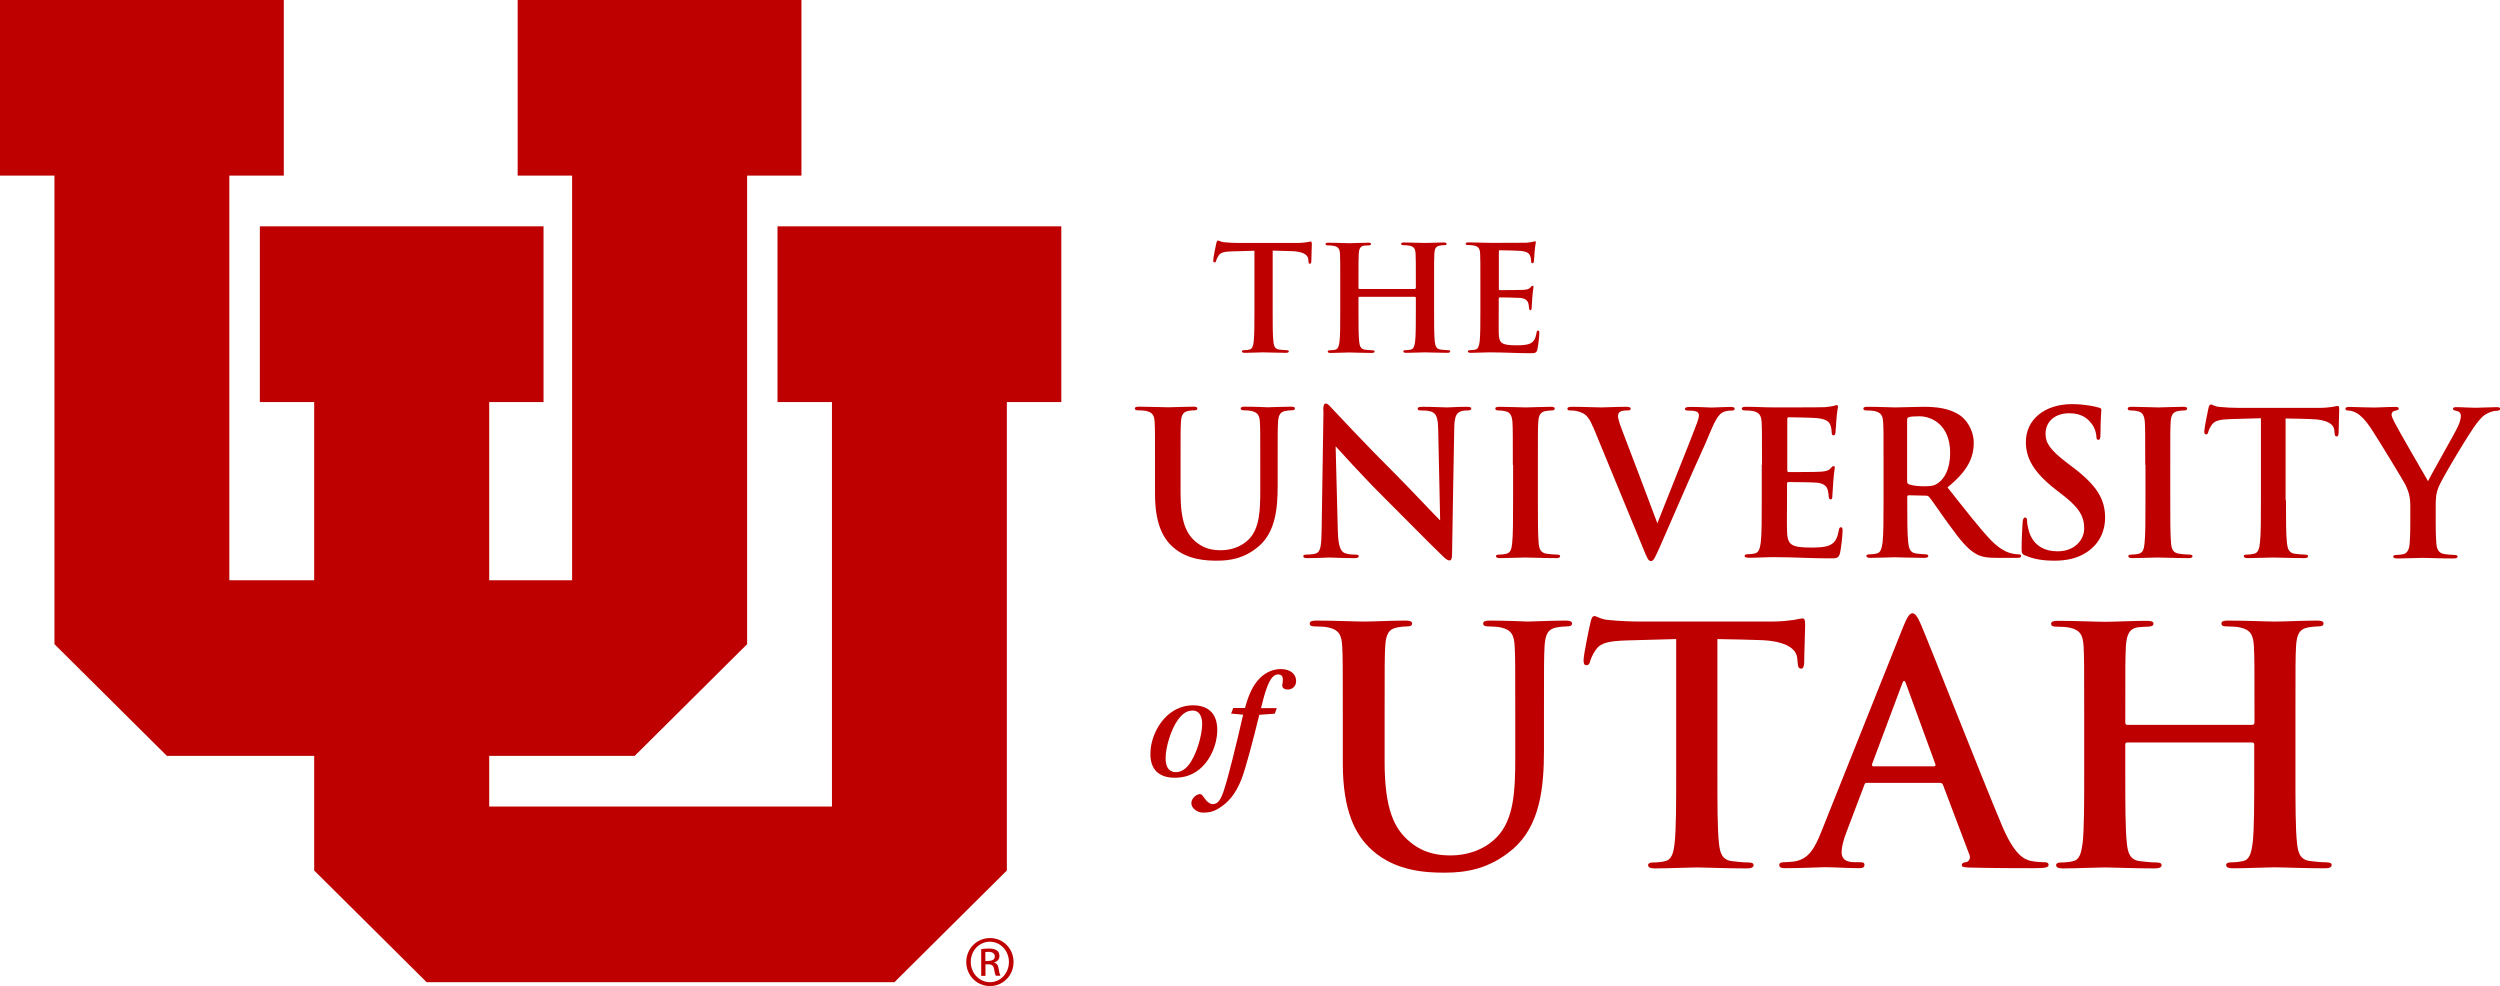<?xml version="1.0" encoding="UTF-8"?>
<svg id="Layer_1" data-name="Layer 1" xmlns="http://www.w3.org/2000/svg" viewBox="0 0 205.69 81.12">
  <defs>
    <style>
      .cls-1 {
        fill: #be0000;
      }
    </style>
  </defs>
  <g>
    <polygon class="cls-1" points="35.1 80.81 25.85 71.62 25.85 62.19 13.73 62.19 4.48 53 4.48 14.45 0 14.45 0 0 23.35 0 23.35 14.45 18.87 14.45 18.87 47.74 25.85 47.74 25.85 33.08 21.38 33.08 21.38 18.62 44.72 18.62 44.72 33.08 40.25 33.08 40.25 47.74 47.07 47.74 47.07 14.45 42.59 14.45 42.59 0 65.94 0 65.94 14.45 61.47 14.45 61.47 53 52.22 62.19 40.25 62.19 40.25 66.36 68.45 66.36 68.45 33.08 63.97 33.08 63.97 18.62 87.32 18.62 87.32 33.08 82.84 33.08 82.84 71.62 73.59 80.81 35.1 80.81"/>
    <g>
      <path class="cls-1" d="M81.45,77.18h0c-1.08,0-1.95.87-1.95,1.97s.87,1.98,1.95,1.98,1.94-.87,1.94-1.98-.86-1.97-1.93-1.97ZM81.45,80.81c-.87,0-1.58-.73-1.58-1.67s.71-1.66,1.57-1.66h0c.87,0,1.57.74,1.57,1.67s-.7,1.67-1.57,1.66Z"/>
      <path class="cls-1" d="M81.8,79.21v-.02c.24-.07.43-.25.43-.53,0-.21-.07-.36-.2-.45-.13-.1-.35-.17-.68-.17-.26,0-.44.03-.62.05v2.2h.35v-.95h.24c.28,0,.42.11.47.38.04.29.1.49.15.56h.37c-.03-.07-.09-.2-.14-.54-.04-.32-.17-.5-.37-.53ZM81.32,79.07h-.25v-.74c.06,0,.14-.02.25-.02.39,0,.53.19.53.38,0,.27-.24.37-.53.37Z"/>
    </g>
  </g>
  <g>
    <path class="cls-1" d="M104.71,25.54c0,1.1,0,2.05.06,2.57.04.34.11.6.47.65.17.02.43.05.61.05.13,0,.19.04.19.1,0,.08-.1.12-.23.12-.79,0-1.55-.04-1.88-.04-.28,0-1.03.04-1.51.04-.16,0-.24-.04-.24-.12,0-.06.05-.1.19-.1.18,0,.32-.02.43-.05.24-.05.31-.31.35-.66.06-.5.06-1.45.06-2.55v-4.92c-.46.01-1.2.04-1.79.05-.7.02-.98.08-1.16.35-.12.18-.18.32-.2.42-.02.1-.06.14-.13.14-.08,0-.11-.06-.11-.19,0-.19.23-1.28.25-1.38.04-.16.07-.23.14-.23.1,0,.22.12.52.14.35.04.8.06,1.2.06h4.75c.38,0,.65-.04.83-.06.18-.04.28-.06.32-.06.08,0,.1.07.1.25,0,.25-.04,1.08-.04,1.39-.01.12-.04.19-.11.19-.1,0-.12-.06-.13-.24,0-.04-.01-.1-.01-.13-.02-.31-.35-.65-1.42-.67-.31-.01-.8-.02-1.51-.04v4.92Z"/>
    <path class="cls-1" d="M116.42,23.76s.07-.02.07-.08v-.25c0-1.82,0-2.16-.02-2.54-.02-.41-.12-.6-.52-.68-.1-.02-.3-.04-.47-.04-.13,0-.2-.03-.2-.11s.08-.11.25-.11c.65,0,1.4.04,1.73.04.29,0,1.04-.04,1.51-.04.17,0,.25.02.25.11s-.07.11-.22.11c-.1,0-.2.01-.35.04-.32.06-.42.26-.44.68-.02.38-.02.72-.02,2.54v2.11c0,1.1,0,2.05.06,2.57.04.34.11.6.47.65.17.02.43.05.61.05.13,0,.19.04.19.1,0,.08-.1.12-.24.12-.78,0-1.54-.04-1.87-.04-.28,0-1.03.04-1.5.04-.17,0-.25-.04-.25-.12,0-.06.05-.1.19-.1.18,0,.32-.02.43-.05.24-.05.3-.31.35-.66.06-.5.06-1.45.06-2.55v-1.06s-.04-.07-.07-.07h-4.58s-.07.01-.07.07v1.06c0,1.1,0,2.05.06,2.57.04.34.11.6.47.65.17.02.43.05.61.05.13,0,.19.04.19.1,0,.08-.1.12-.24.12-.78,0-1.54-.04-1.87-.04-.28,0-1.03.04-1.51.04-.16,0-.24-.04-.24-.12,0-.06.05-.1.19-.1.18,0,.32-.02.43-.05.24-.05.3-.31.35-.66.06-.5.06-1.45.06-2.55v-2.11c0-1.82,0-2.16-.02-2.54-.02-.41-.12-.6-.52-.68-.1-.02-.3-.04-.47-.04-.13,0-.2-.03-.2-.11s.08-.11.25-.11c.65,0,1.4.04,1.73.04.29,0,1.04-.04,1.51-.04.17,0,.25.02.25.11s-.11.11-.22.11c-.1,0-.25.01-.35.02-.32.05-.42.28-.44.7-.02.38-.02.72-.02,2.54v.25c0,.06.04.08.07.08h4.58Z"/>
    <path class="cls-1" d="M121.8,23.42c0-1.82,0-2.16-.02-2.54-.02-.41-.12-.6-.52-.68-.1-.02-.3-.04-.47-.04-.13,0-.2-.03-.2-.11s.08-.11.26-.11c.55,0,1.1.04,1.73.04.38,0,2.77,0,3-.01.23-.02.42-.05.52-.07.06-.01.13-.05.19-.05s.07.05.07.11c0,.08-.06.23-.1.78-.01.12-.04.65-.06.79-.01.06-.04.13-.12.13s-.11-.07-.11-.21c0-.05-.01-.24-.07-.38-.08-.21-.2-.36-.8-.43-.2-.02-1.46-.05-1.7-.05-.06,0-.08.04-.08.12v3.03c0,.08.01.13.08.13.26,0,1.64,0,1.92-.02.29-.02.47-.06.58-.18.08-.1.13-.16.19-.16.05,0,.08.02.08.1s-.05.26-.1.88c-.01.24-.05.72-.05.8,0,.1,0,.23-.11.23-.08,0-.11-.13-.11-.19-.01-.12-.01-.19-.05-.35-.06-.24-.23-.42-.67-.47-.23-.02-1.42-.04-1.7-.04-.06,0-.07.05-.07.12v.95c0,.41-.01,1.51,0,1.86.02.83.22,1.01,1.44,1.01.31,0,.82,0,1.13-.14.31-.14.46-.4.54-.89.02-.13.05-.18.13-.18.1,0,.1.1.1.22,0,.28-.1,1.09-.16,1.33-.08.31-.19.31-.65.31-1.07,0-2.12-.07-3.32-.07-.48,0-.97.04-1.51.04-.16,0-.24-.04-.24-.12,0-.06.05-.1.19-.1.18,0,.32-.02.43-.05.24-.05.3-.31.35-.66.06-.5.06-1.45.06-2.55v-2.11Z"/>
  </g>
  <g>
    <path class="cls-1" d="M97.13,40.55c0,2.39.48,3.39,1.28,4.05.74.61,1.5.67,2.06.67.72,0,1.61-.23,2.27-.89.9-.91.95-2.39.95-4.08v-2.06c0-2.5,0-2.96-.03-3.49-.03-.56-.17-.82-.71-.94-.13-.03-.41-.05-.59-.05s-.28-.03-.28-.15.12-.15.35-.15c.84,0,1.87.05,1.89.05.2,0,1.23-.05,1.88-.05.23,0,.34.03.34.15s-.1.15-.3.15c-.18,0-.28.02-.48.05-.44.08-.58.36-.61.94-.03.53-.03.99-.03,3.49v1.76c0,1.83-.18,3.77-1.56,4.95-1.17,1-2.35,1.18-3.42,1.18-.87,0-2.45-.05-3.65-1.13-.84-.76-1.46-1.97-1.46-4.36v-2.4c0-2.5,0-2.96-.03-3.49-.03-.56-.16-.82-.71-.94-.13-.03-.41-.05-.64-.05-.18,0-.28-.03-.28-.15s.12-.15.36-.15c.87,0,1.91.05,2.4.05.4,0,1.43-.05,2.02-.05.25,0,.36.03.36.15s-.1.15-.26.15c-.18,0-.28.02-.48.05-.44.08-.58.36-.61.94-.03.53-.03.99-.03,3.49v2.3Z"/>
    <path class="cls-1" d="M108.87,33.76c0-.33.05-.56.21-.56.18,0,.33.21.61.51.2.21,2.7,2.9,5.1,5.28,1.12,1.12,3.42,3.57,3.7,3.83l-.16-7.47c-.02-1-.16-1.32-.56-1.48-.25-.1-.64-.1-.87-.1-.2,0-.26-.05-.26-.15,0-.13.18-.15.43-.15.86,0,1.64.05,1.99.05.18,0,.81-.05,1.61-.05.21,0,.38.02.38.15,0,.1-.1.15-.3.15-.16,0-.3,0-.49.05-.46.13-.59.48-.61,1.4-.07,3.47-.12,6.91-.18,10.38,0,.36-.07.51-.21.51-.18,0-.38-.18-.56-.36-1.04-.99-3.14-3.14-4.85-4.84-1.79-1.78-3.67-3.88-3.96-4.19l.18,6.96c.03,1.28.25,1.71.58,1.83.28.1.59.12.86.12.18,0,.28.03.28.13,0,.13-.15.16-.38.16-1.07,0-1.73-.05-2.04-.05-.15,0-.92.05-1.78.05-.21,0-.36-.02-.36-.16,0-.1.1-.13.26-.13.21,0,.51-.02.74-.08.43-.13.49-.61.51-2.04.05-3.49.12-7.55.15-9.74Z"/>
    <path class="cls-1" d="M124.47,38.25c0-2.5,0-2.96-.03-3.49-.03-.56-.2-.84-.56-.92-.18-.05-.39-.07-.59-.07-.17,0-.26-.03-.26-.17,0-.1.13-.13.39-.13.62,0,1.66.05,2.14.05.41,0,1.38-.05,2.01-.05.21,0,.35.03.35.13,0,.13-.1.17-.26.17s-.3.02-.49.05c-.44.08-.58.36-.61.94-.03.53-.03.99-.03,3.49v2.9c0,1.59,0,2.89.07,3.6.05.44.17.74.66.81.23.03.59.07.84.07.18,0,.26.05.26.13,0,.12-.13.16-.31.16-1.09,0-2.12-.05-2.57-.05-.38,0-1.42.05-2.07.05-.21,0-.33-.05-.33-.16,0-.08.07-.13.26-.13.25,0,.44-.03.59-.07.33-.07.43-.35.48-.82.08-.69.08-1.99.08-3.59v-2.9Z"/>
    <path class="cls-1" d="M131.05,35.09c-.38-.9-.66-1.09-1.25-1.25-.25-.07-.51-.07-.64-.07-.15,0-.2-.05-.2-.15,0-.13.18-.15.43-.15.87,0,1.81.05,2.38.05.41,0,1.2-.05,2.02-.05.2,0,.38.03.38.15s-.1.15-.25.15c-.26,0-.51.02-.64.12-.11.08-.16.2-.16.34,0,.21.15.67.38,1.27.91,2.37,2.01,5.28,2.86,7.55.71-1.81,2.88-7.19,3.27-8.27.08-.21.15-.46.15-.61,0-.13-.07-.26-.21-.31-.2-.07-.44-.08-.66-.08-.15,0-.28-.02-.28-.13,0-.13.15-.17.46-.17.82,0,1.51.05,1.73.05.28,0,1.05-.05,1.55-.05.21,0,.35.03.35.15s-.1.15-.26.15-.51,0-.81.2c-.21.15-.46.43-.9,1.48-.64,1.55-1.09,2.43-1.97,4.46-1.05,2.4-1.83,4.19-2.19,5.02-.43.95-.53,1.22-.76,1.22-.21,0-.31-.23-.62-1l-4.14-10.05Z"/>
    <path class="cls-1" d="M144.97,38.25c0-2.5,0-2.96-.03-3.49-.03-.56-.17-.82-.71-.94-.13-.03-.41-.05-.64-.05-.18,0-.28-.03-.28-.15s.12-.15.36-.15c.76,0,1.51.05,2.37.05.53,0,3.8,0,4.11-.02.31-.03.58-.07.71-.1.08-.02.18-.07.26-.07s.1.07.1.15c0,.12-.08.31-.13,1.07-.02.17-.05.89-.08,1.09-.02.08-.05.18-.16.18s-.15-.1-.15-.3c0-.07-.02-.33-.1-.53-.12-.3-.28-.49-1.1-.59-.28-.03-2.01-.07-2.33-.07-.08,0-.12.05-.12.17v4.16c0,.12.02.18.12.18.36,0,2.25,0,2.63-.03.39-.03.64-.08.79-.25.12-.13.18-.21.26-.21.07,0,.11.03.11.13s-.07.36-.13,1.2c-.02.33-.07.99-.07,1.1,0,.13,0,.31-.15.31-.12,0-.15-.18-.15-.26-.02-.16-.02-.26-.07-.48-.08-.33-.31-.58-.92-.64-.31-.03-1.94-.05-2.34-.05-.08,0-.1.07-.1.16v1.3c0,.56-.02,2.07,0,2.55.03,1.14.3,1.38,1.97,1.38.43,0,1.12,0,1.55-.2s.62-.54.74-1.22c.03-.18.07-.25.18-.25.13,0,.13.13.13.3,0,.38-.13,1.5-.21,1.83-.12.43-.26.43-.89.43-1.46,0-2.91-.1-4.56-.1-.66,0-1.33.05-2.07.05-.21,0-.33-.05-.33-.16,0-.08.07-.13.26-.13.25,0,.44-.03.59-.07.33-.07.41-.43.48-.91.08-.69.08-1.99.08-3.5v-2.9Z"/>
    <path class="cls-1" d="M154.97,38.25c0-2.5,0-2.96-.03-3.49-.03-.56-.17-.82-.71-.94-.13-.03-.41-.05-.64-.05-.18,0-.28-.03-.28-.15s.12-.15.36-.15c.87,0,1.91.05,2.25.05.56,0,1.81-.05,2.32-.05,1.04,0,2.14.1,3.03.71.46.31,1.12,1.15,1.12,2.25,0,1.22-.49,2.32-2.16,3.67,1.46,1.84,2.6,3.32,3.57,4.34.92.95,1.58,1.07,1.83,1.12.18.03.33.05.46.05s.2.05.2.13c0,.13-.12.16-.31.16h-1.61c-.92,0-1.33-.08-1.76-.31-.71-.38-1.33-1.15-2.25-2.42-.66-.9-1.41-2.02-1.63-2.27-.08-.1-.18-.12-.3-.12l-1.38-.03c-.08,0-.13.03-.13.13v.23c0,1.53,0,2.83.08,3.52.05.48.15.84.64.91.25.03.61.07.81.07.13,0,.2.05.2.13,0,.12-.12.16-.33.16-.95,0-2.17-.05-2.42-.05-.31,0-1.35.05-2.01.05-.21,0-.33-.05-.33-.16,0-.08.07-.13.26-.13.25,0,.44-.03.59-.07.33-.07.41-.43.48-.91.08-.69.08-1.99.08-3.5v-2.9ZM156.91,39.55c0,.18.03.25.15.3.34.12.84.16,1.25.16.66,0,.87-.07,1.17-.28.49-.36.97-1.12.97-2.47,0-2.33-1.55-3.01-2.52-3.01-.41,0-.71.02-.87.07-.12.03-.15.1-.15.23v5Z"/>
    <path class="cls-1" d="M166.64,45.72c-.26-.12-.31-.2-.31-.56,0-.9.07-1.89.08-2.15.02-.25.07-.43.2-.43.15,0,.17.15.17.28,0,.21.07.56.15.84.36,1.22,1.33,1.66,2.35,1.66,1.48,0,2.2-1,2.2-1.88,0-.81-.25-1.56-1.61-2.63l-.76-.59c-1.81-1.42-2.43-2.57-2.43-3.9,0-1.81,1.51-3.11,3.8-3.11.62,0,1.12.07,1.51.13.28.05.49.1.67.15.15.03.23.08.23.2,0,.21-.07.69-.07,1.97,0,.36-.05.49-.18.49-.12,0-.16-.1-.16-.3,0-.15-.08-.66-.43-1.08-.25-.31-.72-.81-1.79-.81-1.22,0-1.96.71-1.96,1.69,0,.76.38,1.33,1.74,2.37l.46.35c1.99,1.5,2.7,2.63,2.7,4.19,0,.95-.36,2.09-1.55,2.86-.82.53-1.74.67-2.62.67-.95,0-1.69-.12-2.4-.43Z"/>
    <path class="cls-1" d="M176.5,38.25c0-2.5,0-2.96-.03-3.49-.03-.56-.2-.84-.56-.92-.18-.05-.39-.07-.59-.07-.17,0-.26-.03-.26-.17,0-.1.13-.13.39-.13.62,0,1.66.05,2.14.05.41,0,1.38-.05,2.01-.05.21,0,.35.03.35.13,0,.13-.1.17-.26.17s-.3.02-.49.05c-.44.08-.58.36-.61.94-.03.53-.03.99-.03,3.49v2.9c0,1.59,0,2.89.07,3.6.05.44.17.74.66.81.23.03.59.07.84.07.18,0,.26.05.26.13,0,.12-.13.16-.31.16-1.09,0-2.12-.05-2.57-.05-.38,0-1.42.05-2.07.05-.21,0-.33-.05-.33-.16,0-.08.07-.13.26-.13.25,0,.44-.03.59-.07.33-.07.43-.35.48-.82.08-.69.08-1.99.08-3.59v-2.9Z"/>
    <path class="cls-1" d="M188.08,41.15c0,1.51,0,2.81.08,3.52.05.46.15.82.64.89.23.03.59.07.84.07.18,0,.26.05.26.13,0,.12-.13.16-.31.16-1.08,0-2.12-.05-2.58-.05-.38,0-1.42.05-2.07.05-.21,0-.33-.05-.33-.16,0-.08.07-.13.26-.13.25,0,.44-.03.59-.07.33-.07.43-.43.48-.91.08-.69.08-1.99.08-3.5v-6.74c-.62.02-1.64.05-2.45.07-.95.03-1.35.12-1.6.48-.17.25-.25.44-.28.58-.03.13-.08.2-.18.2-.12,0-.15-.08-.15-.26,0-.26.31-1.76.34-1.89.05-.21.1-.31.2-.31.13,0,.3.16.71.2.48.05,1.1.08,1.64.08h6.51c.53,0,.89-.05,1.13-.08.25-.05.38-.08.44-.08.12,0,.13.1.13.34,0,.35-.05,1.48-.05,1.91-.02.17-.05.26-.15.26-.13,0-.17-.08-.18-.33,0-.05-.02-.13-.02-.18-.03-.43-.48-.89-1.94-.92-.43-.02-1.1-.03-2.07-.05v6.74Z"/>
    <path class="cls-1" d="M198.31,41.66c0-.89-.17-1.25-.38-1.73-.11-.26-2.32-3.88-2.89-4.74-.41-.61-.82-1.02-1.13-1.2-.21-.12-.49-.21-.69-.21-.13,0-.25-.03-.25-.15,0-.1.12-.15.31-.15.3,0,1.53.05,2.07.05.35,0,1.02-.05,1.76-.05.17,0,.25.05.25.15s-.12.12-.36.18c-.15.03-.23.17-.23.3s.08.33.2.56c.23.49,2.53,4.46,2.8,4.92.17-.39,2.24-4.01,2.47-4.52.16-.36.23-.64.23-.85,0-.17-.07-.35-.35-.41-.15-.03-.3-.07-.3-.16,0-.12.08-.15.28-.15.54,0,1.07.05,1.55.05.36,0,1.45-.05,1.76-.05.18,0,.3.03.3.13,0,.12-.13.17-.31.17-.17,0-.48.07-.72.2-.35.16-.53.36-.89.81-.54.66-2.85,4.52-3.14,5.23-.25.59-.25,1.1-.25,1.65v1.35c0,.26,0,.95.05,1.64.03.48.18.84.67.91.23.03.59.07.82.07.18,0,.26.05.26.13,0,.12-.13.16-.35.16-1.04,0-2.07-.05-2.52-.05-.41,0-1.45.05-2.06.05-.23,0-.36-.03-.36-.16,0-.08.08-.13.26-.13.23,0,.43-.03.58-.07.33-.07.48-.43.51-.91.05-.69.05-1.38.05-1.64v-1.35Z"/>
  </g>
  <g>
    <path class="cls-1" d="M113.92,62.65c0,3.91.78,5.55,2.1,6.63,1.21,1,2.45,1.1,3.37,1.1,1.19,0,2.64-.38,3.72-1.46,1.48-1.48,1.56-3.91,1.56-6.68v-3.37c0-4.1,0-4.85-.05-5.71-.05-.92-.27-1.35-1.16-1.54-.22-.05-.67-.08-.97-.08s-.46-.05-.46-.24.19-.24.57-.24c1.37,0,3.07.08,3.1.08.32,0,2.02-.08,3.07-.08.38,0,.57.05.57.24s-.16.24-.48.24c-.3,0-.46.03-.78.08-.73.13-.94.59-1,1.54-.05.86-.05,1.62-.05,5.71v2.88c0,2.99-.3,6.17-2.56,8.11-1.91,1.64-3.85,1.94-5.61,1.94-1.43,0-4.01-.08-5.98-1.86-1.38-1.24-2.4-3.23-2.4-7.14v-3.93c0-4.1,0-4.85-.05-5.71-.05-.92-.27-1.35-1.16-1.54-.22-.05-.67-.08-1.05-.08-.3,0-.46-.05-.46-.24s.19-.24.59-.24c1.43,0,3.13.08,3.93.08.65,0,2.34-.08,3.31-.08.4,0,.59.05.59.24s-.16.24-.43.24c-.3,0-.46.03-.78.08-.73.13-.94.59-1,1.54-.05.86-.05,1.62-.05,5.71v3.77Z"/>
    <path class="cls-1" d="M141.3,63.62c0,2.48,0,4.61.13,5.77.08.75.24,1.35,1.05,1.46.38.05.97.11,1.37.11.3,0,.43.08.43.22,0,.19-.22.27-.51.27-1.78,0-3.48-.08-4.23-.08-.62,0-2.32.08-3.4.08-.35,0-.54-.08-.54-.27,0-.13.11-.22.43-.22.4,0,.73-.05.97-.11.54-.11.7-.7.78-1.48.13-1.13.13-3.26.13-5.74v-11.05c-1.02.03-2.69.08-4.01.11-1.56.05-2.21.19-2.61.78-.27.4-.4.73-.46.94-.05.22-.13.32-.3.32-.19,0-.24-.13-.24-.43,0-.43.51-2.88.57-3.1.08-.35.16-.51.32-.51.22,0,.49.27,1.16.32.78.08,1.81.13,2.7.13h10.67c.86,0,1.46-.08,1.86-.13.4-.08.62-.13.73-.13.19,0,.22.16.22.57,0,.57-.08,2.42-.08,3.13-.03.27-.08.43-.24.43-.22,0-.27-.13-.3-.54,0-.08-.03-.21-.03-.3-.05-.7-.78-1.46-3.18-1.51-.7-.03-1.8-.05-3.39-.08v11.05Z"/>
    <path class="cls-1" d="M153.62,64.4c-.13,0-.19.05-.24.21l-1.46,3.85c-.27.67-.4,1.32-.4,1.64,0,.49.24.84,1.08.84h.4c.32,0,.4.05.4.22,0,.21-.16.27-.46.27-.86,0-2.02-.08-2.86-.08-.3,0-1.78.08-3.18.08-.35,0-.51-.05-.51-.27,0-.16.16-.22.38-.22.24,0,.57-.03.78-.05,1.24-.16,1.75-1.08,2.29-2.43l6.76-16.92c.32-.78.51-1.08.75-1.08.21,0,.4.24.67.86.65,1.48,4.96,12.48,6.68,16.57,1.02,2.42,1.8,2.8,2.37,2.94.4.08.81.11,1.13.11.22,0,.35.05.35.22,0,.21-.24.27-1.24.27s-3.13,0-5.28-.05c-.49-.03-.62-.05-.62-.21,0-.13.11-.22.38-.24.19-.05.38-.3.24-.62l-2.16-5.71c-.05-.13-.13-.19-.27-.19h-6.01ZM159.11,63.05c.13,0,.16-.08.13-.16l-2.43-6.66c-.08-.24-.19-.32-.3,0l-2.48,6.63c-.03.11,0,.19.11.19h4.96Z"/>
    <path class="cls-1" d="M185.33,59.63c.08,0,.16-.05.16-.19v-.57c0-4.1,0-4.85-.05-5.71-.05-.92-.27-1.35-1.16-1.54-.21-.05-.67-.08-1.05-.08-.3,0-.46-.05-.46-.24s.19-.24.56-.24c1.46,0,3.15.08,3.88.08.65,0,2.34-.08,3.39-.08.38,0,.57.05.57.24s-.16.24-.48.24c-.22,0-.46.03-.78.08-.73.13-.94.59-1,1.54-.05.86-.05,1.62-.05,5.71v4.74c0,2.48,0,4.61.13,5.77.08.75.24,1.35,1.05,1.46.38.05.97.11,1.37.11.3,0,.43.08.43.22,0,.19-.21.27-.54.27-1.75,0-3.45-.08-4.2-.08-.62,0-2.32.08-3.37.08-.38,0-.57-.08-.57-.27,0-.13.11-.22.43-.22.4,0,.73-.05.97-.11.54-.11.67-.7.78-1.48.13-1.13.13-3.26.13-5.74v-2.37c0-.11-.08-.16-.16-.16h-10.29c-.08,0-.16.03-.16.16v2.37c0,2.48,0,4.61.13,5.77.08.75.24,1.35,1.05,1.46.38.05.97.11,1.38.11.3,0,.43.08.43.22,0,.19-.22.27-.54.27-1.75,0-3.45-.08-4.21-.08-.62,0-2.32.08-3.39.08-.35,0-.54-.08-.54-.27,0-.13.11-.22.43-.22.4,0,.73-.05.97-.11.54-.11.67-.7.78-1.48.13-1.13.13-3.26.13-5.74v-4.74c0-4.1,0-4.85-.05-5.71-.05-.92-.27-1.35-1.16-1.54-.22-.05-.67-.08-1.05-.08-.3,0-.46-.05-.46-.24s.19-.24.57-.24c1.46,0,3.15.08,3.88.08.65,0,2.35-.08,3.4-.08.38,0,.57.05.57.24s-.24.24-.49.24c-.21,0-.56.03-.78.05-.73.11-.94.62-1,1.56-.05.86-.05,1.62-.05,5.71v.57c0,.13.08.19.16.19h10.29Z"/>
  </g>
  <g>
    <path class="cls-1" d="M100.15,60.04c.01,1.26-.64,2.72-1.69,3.42-.56.38-1.16.53-1.83.53-.88,0-1.99-.35-1.98-1.96,0-1.27.68-2.7,1.73-3.43.51-.36,1.13-.57,1.77-.57,1.29,0,2,.71,2,2.01ZM96.91,59.23c-.56.77-1.01,2.24-1.01,3.17,0,.85.4,1.13.84,1.13.36,0,.71-.17,1.03-.56.64-.77,1.14-2.43,1.14-3.43-.01-.6-.23-1.08-.78-1.08-.43,0-.83.22-1.22.77Z"/>
    <path class="cls-1" d="M102.43,58.26c.3-1.09.64-1.89,1.27-2.51.53-.49,1.09-.7,1.69-.7.75,0,1.25.39,1.25.98,0,.51-.4.7-.68.7-.3,0-.49-.14-.46-.39.03-.13.05-.29.05-.38.01-.27-.08-.47-.4-.47-.38,0-.66.42-.88.99-.2.51-.36,1.13-.52,1.78h1.3l-.17.46-1.27.09c-.51,2.08-1.09,4.32-1.48,5.34-.46,1.12-1.01,1.86-1.91,2.39-.43.26-.81.32-1.22.32-.49,0-.98-.35-.98-.78,0-.3.25-.6.52-.7.21-.1.35-.03.47.17.25.38.51.61.78.61.44,0,.69-.42.96-1.3.31-.95,1-3.71,1.53-6.06l-.99-.09.18-.46h.95Z"/>
  </g>
</svg>